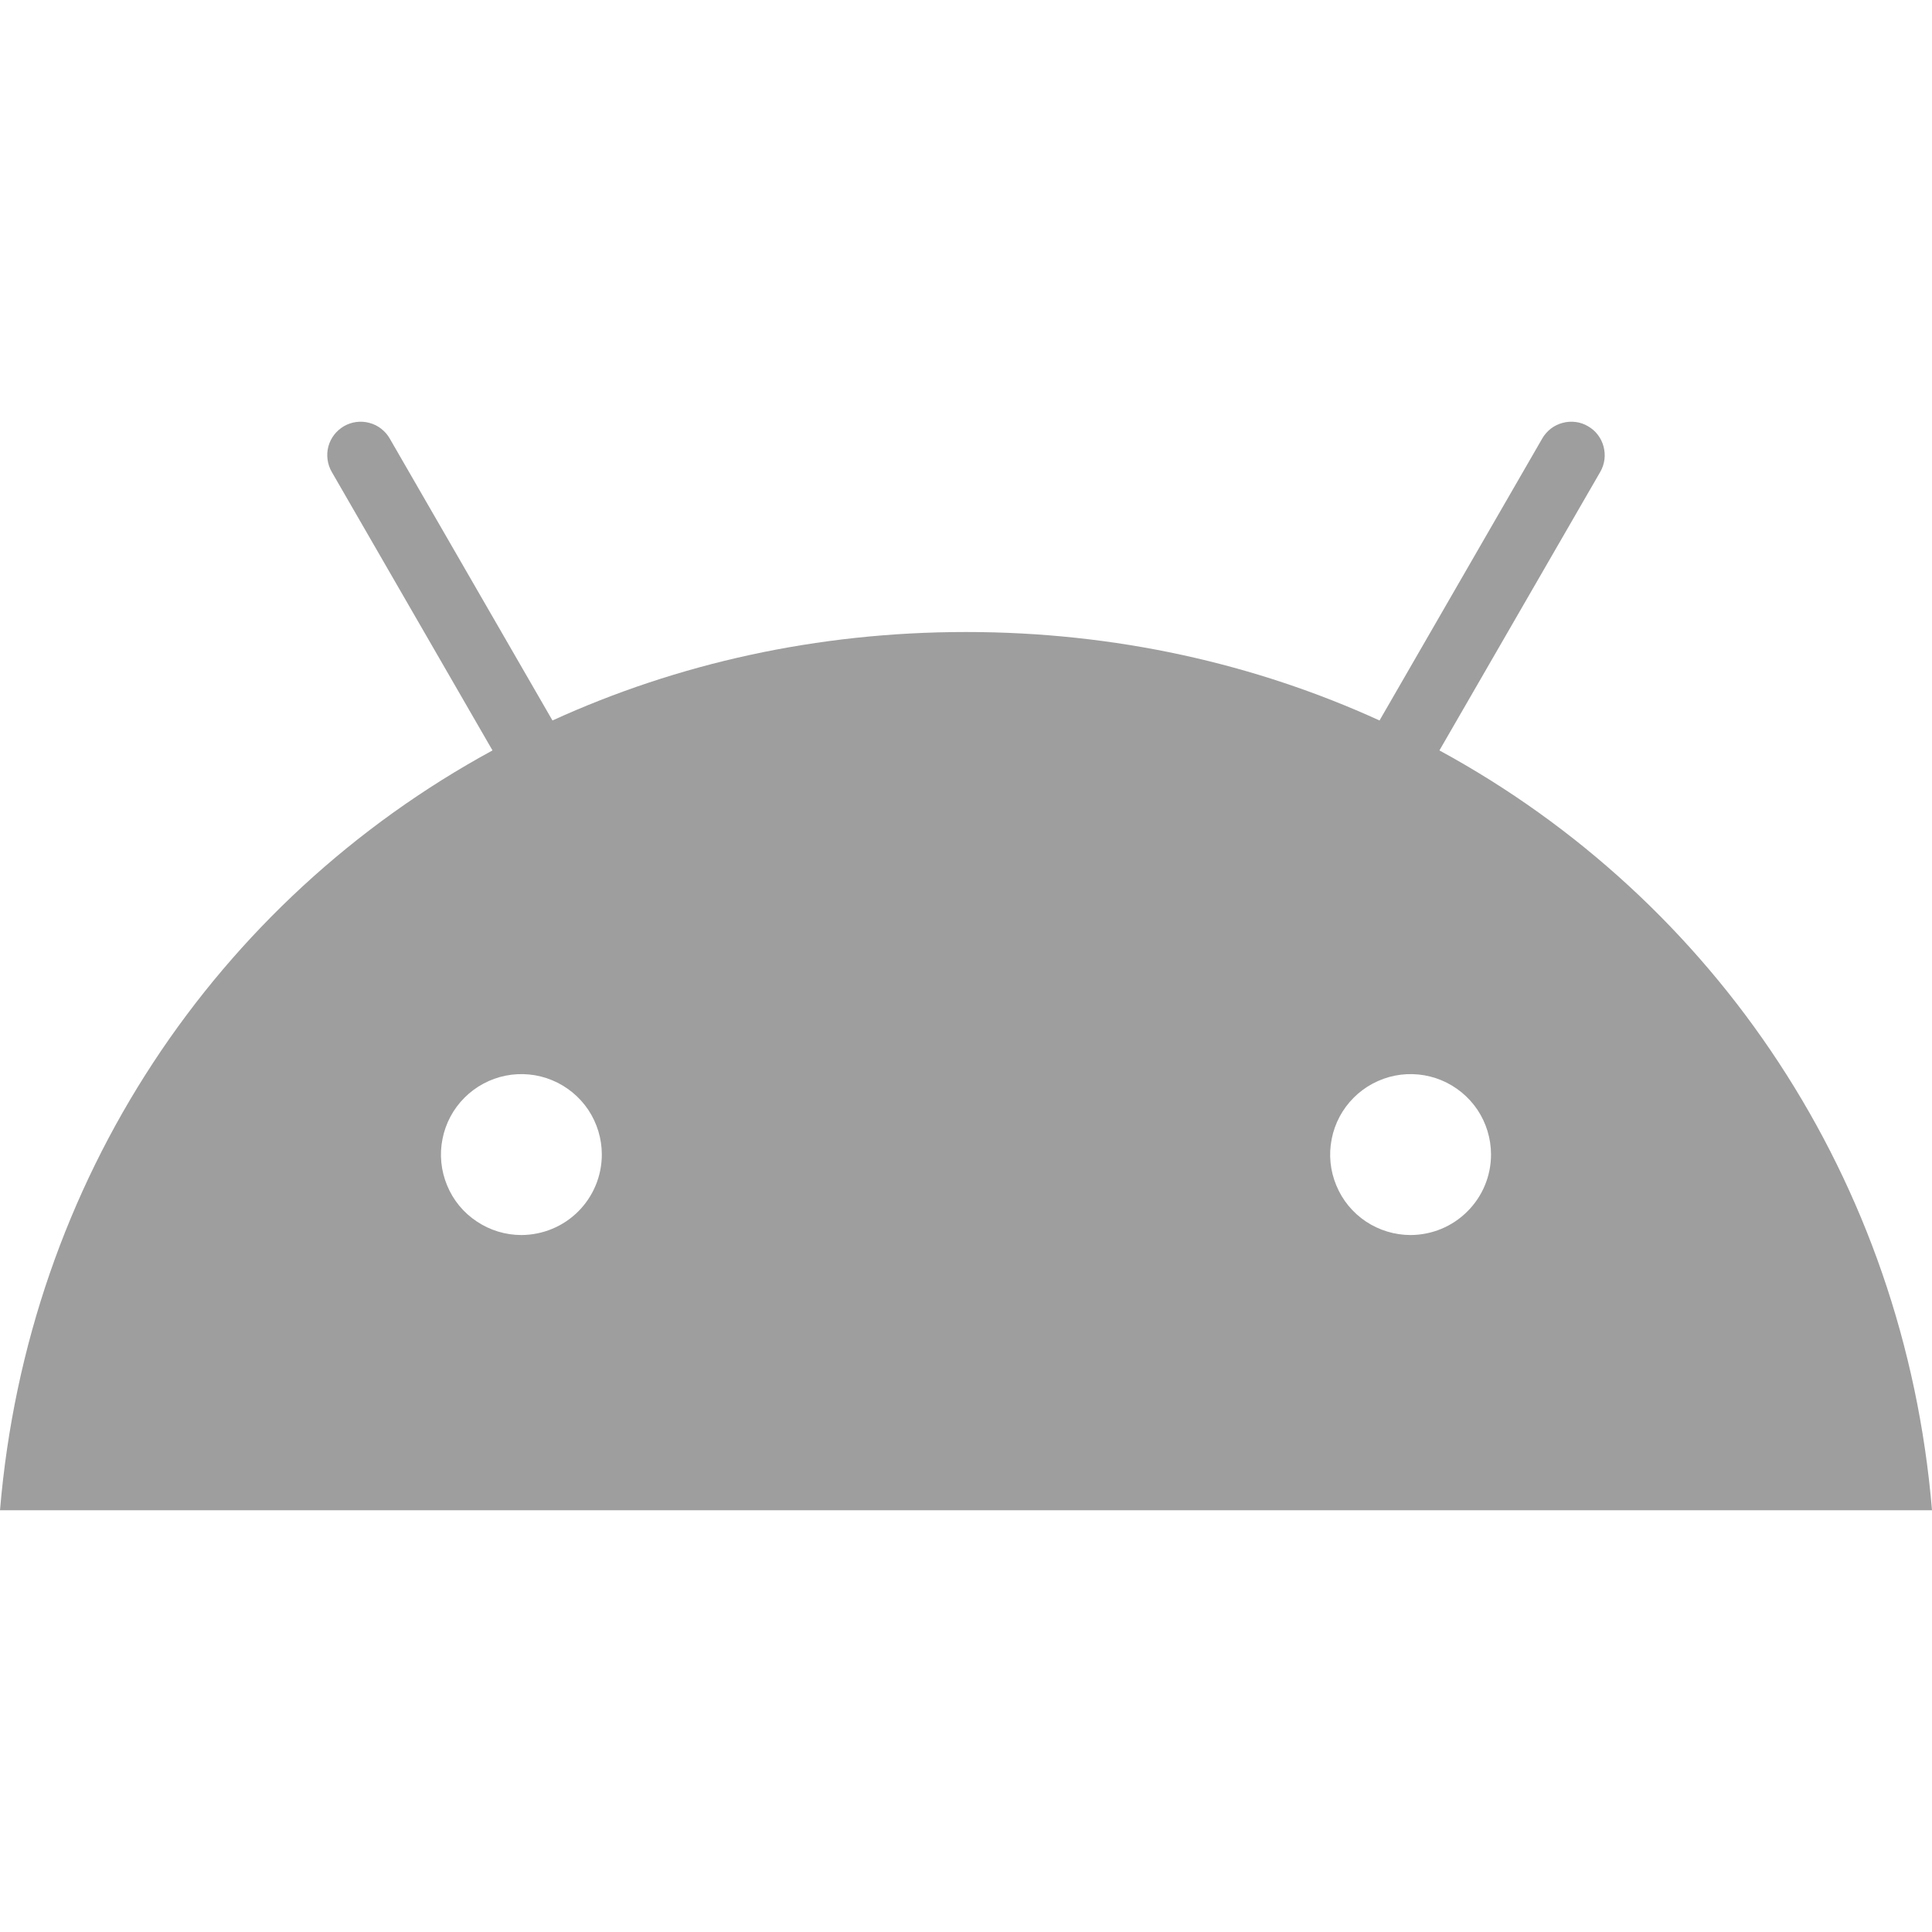 <svg width="24" height="24" viewBox="0 0 24 24" fill="none" xmlns="http://www.w3.org/2000/svg">
<path d="M17.523 15.342C17.326 15.342 17.132 15.283 16.968 15.174C16.803 15.064 16.675 14.908 16.6 14.725C16.524 14.543 16.504 14.342 16.543 14.148C16.581 13.954 16.676 13.776 16.816 13.636C16.956 13.496 17.134 13.401 17.328 13.362C17.521 13.324 17.722 13.343 17.905 13.419C18.088 13.495 18.244 13.623 18.354 13.787C18.463 13.951 18.522 14.144 18.522 14.342C18.522 14.607 18.417 14.861 18.229 15.048C18.042 15.236 17.788 15.341 17.523 15.342ZM6.477 15.342C6.279 15.342 6.086 15.283 5.922 15.173C5.757 15.064 5.629 14.908 5.554 14.725C5.478 14.542 5.458 14.341 5.497 14.148C5.535 13.954 5.63 13.776 5.77 13.636C5.91 13.496 6.088 13.401 6.282 13.362C6.475 13.324 6.676 13.343 6.859 13.419C7.042 13.495 7.198 13.623 7.308 13.787C7.417 13.951 7.476 14.144 7.476 14.342C7.476 14.607 7.371 14.861 7.183 15.049C6.996 15.236 6.742 15.341 6.477 15.342ZM17.881 9.322L19.879 5.862C19.906 5.815 19.924 5.763 19.931 5.709C19.938 5.655 19.934 5.6 19.92 5.547C19.906 5.494 19.882 5.445 19.849 5.402C19.816 5.358 19.774 5.322 19.727 5.295C19.68 5.267 19.628 5.249 19.573 5.242C19.519 5.235 19.464 5.239 19.412 5.253C19.359 5.267 19.309 5.291 19.266 5.324C19.223 5.358 19.186 5.399 19.159 5.446L17.137 8.95C15.59 8.244 13.853 7.851 12 7.851C10.146 7.851 8.41 8.244 6.863 8.95L4.841 5.447C4.814 5.399 4.777 5.358 4.734 5.325C4.691 5.291 4.641 5.267 4.588 5.253C4.536 5.239 4.481 5.235 4.427 5.242C4.373 5.249 4.32 5.267 4.273 5.294C4.226 5.322 4.184 5.358 4.151 5.401C4.118 5.444 4.093 5.494 4.079 5.547C4.065 5.599 4.062 5.654 4.069 5.708C4.076 5.763 4.094 5.815 4.121 5.862L6.118 9.322C2.689 11.187 0.343 14.659 0 18.761H24C23.657 14.659 21.311 11.187 17.881 9.322Z" fill="#9E9E9E"/>
</svg>
